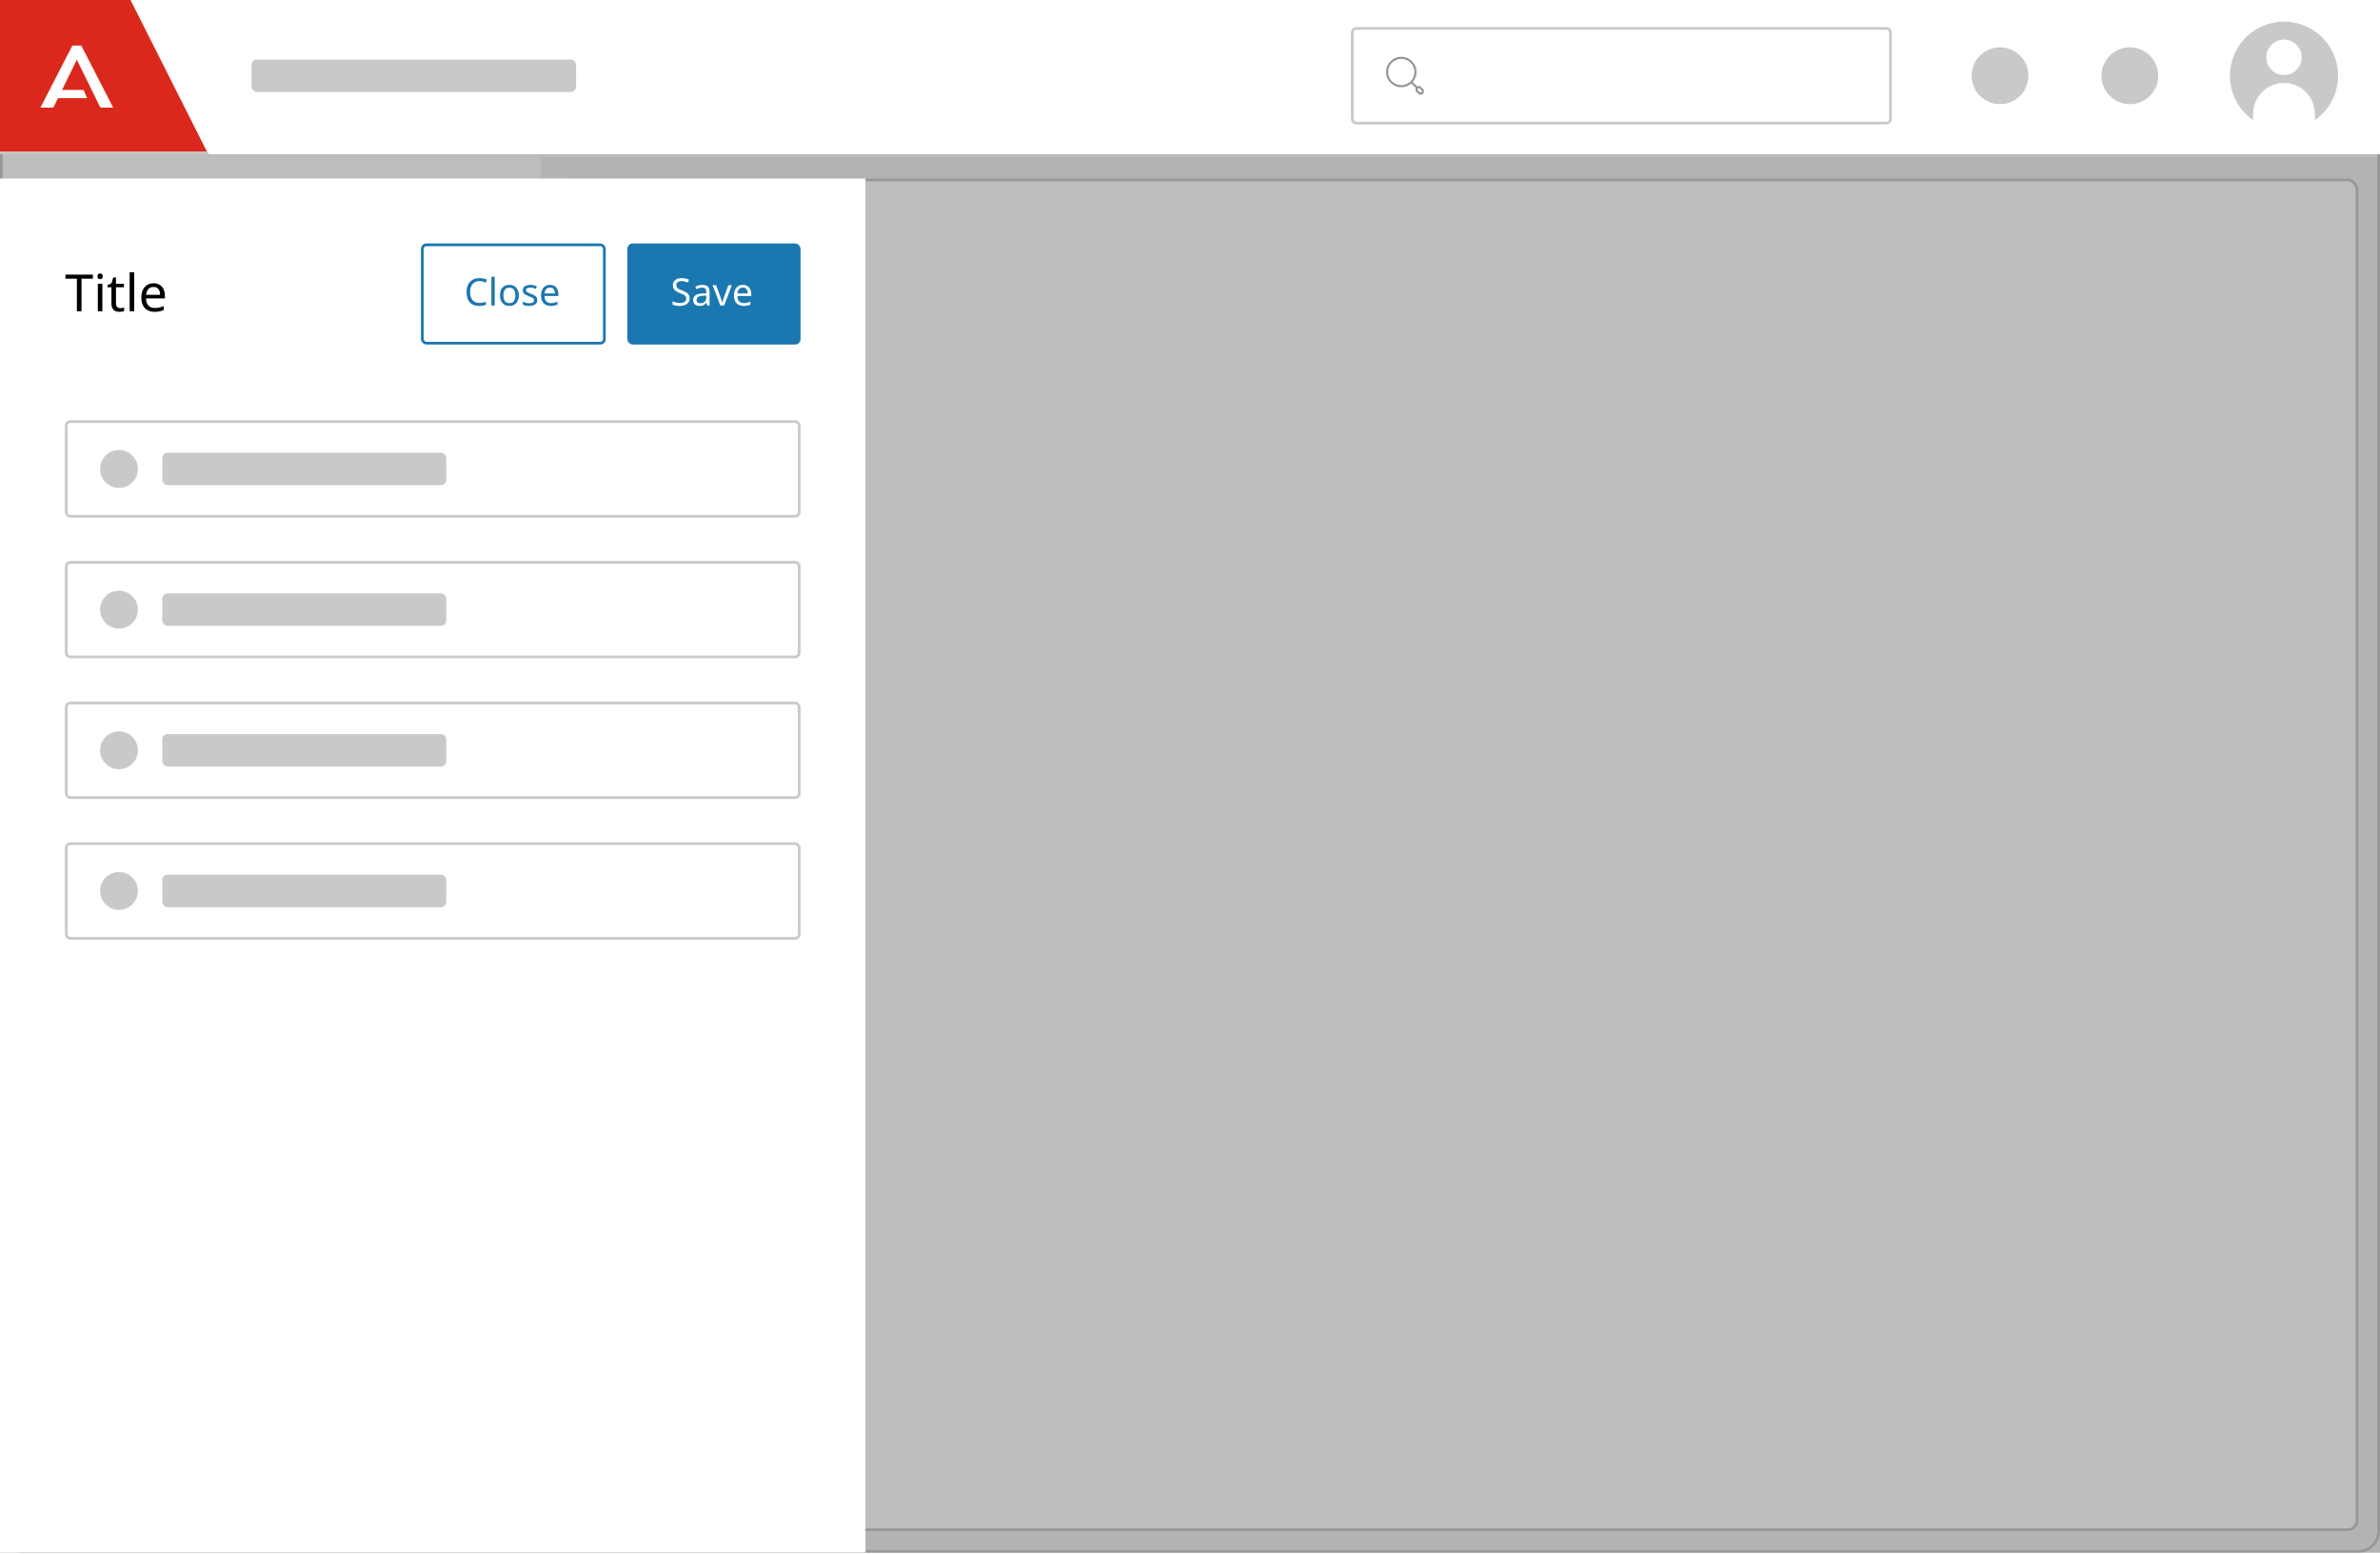 <svg width="412" height="269" viewBox="0 0 412 269" fill="none" xmlns="http://www.w3.org/2000/svg">
<g clip-path="url(#clip0_9554_688718)">
<g clip-path="url(#clip1_9554_688718)" filter="url(#filter0_i_9554_688718)">
<rect width="93.636" height="241.582" transform="translate(0 27.154)" fill="white"/>
<rect width="93.636" height="22.473" transform="translate(0 27.154)" fill="white"/>
<path d="M13.109 44.009C10.394 44.009 8.193 41.808 8.193 39.093C8.193 36.378 10.394 34.177 13.109 34.177C15.824 34.177 18.025 36.378 18.025 39.093C18.025 41.808 15.824 44.009 13.109 44.009Z" fill="#C9C9C9"/>
<rect x="22.004" y="36.05" width="56.182" height="5.618" rx="0.936" fill="#C9C9C9"/>
<rect width="93.636" height="22.473" transform="translate(0 49.627)" fill="white"/>
<path d="M13.109 66.482C10.394 66.482 8.193 64.281 8.193 61.566C8.193 58.851 10.394 56.65 13.109 56.65C15.824 56.65 18.025 58.851 18.025 61.566C18.025 64.281 15.824 66.482 13.109 66.482Z" fill="#C9C9C9"/>
<rect x="22.004" y="58.523" width="56.182" height="5.618" rx="0.936" fill="#C9C9C9"/>
<rect width="93.636" height="22.473" transform="translate(0 72.1)" fill="white"/>
<path d="M13.109 88.955C10.394 88.955 8.193 86.754 8.193 84.039C8.193 81.324 10.394 79.123 13.109 79.123C15.824 79.123 18.025 81.324 18.025 84.039C18.025 86.754 15.824 88.955 13.109 88.955Z" fill="#C9C9C9"/>
<rect x="22.004" y="80.995" width="56.182" height="5.618" rx="0.936" fill="#C9C9C9"/>
<rect width="93.636" height="22.473" transform="translate(0 94.573)" fill="white"/>
<path d="M13.109 111.427C10.394 111.427 8.193 109.226 8.193 106.511C8.193 103.796 10.394 101.595 13.109 101.595C15.824 101.595 18.025 103.796 18.025 106.511C18.025 109.226 15.824 111.427 13.109 111.427Z" fill="#C9C9C9"/>
<rect x="22.004" y="103.468" width="56.182" height="5.618" rx="0.936" fill="#C9C9C9"/>
</g>
<rect width="318.364" height="241.582" transform="translate(93.636 27.154)" fill="#F1F1F1"/>
<rect x="97.615" y="31.134" width="310.405" height="233.623" rx="1.639" fill="white"/>
<rect x="97.615" y="31.134" width="310.405" height="233.623" rx="1.639" stroke="#C9C9C9" stroke-width="0.468"/>
<rect x="0.234" y="0.234" width="411.532" height="268.268" rx="3.511" stroke="#C9C9C9" stroke-width="0.468"/>
<rect opacity="0.3" width="412" height="268.736" fill="#242424"/>
<g filter="url(#filter1_d_9554_688718)">
<rect width="149.818" height="241.582" transform="translate(0 27.154)" fill="white"/>
<path d="M14.11 50.136H13.309V44.488H11.325V43.785H16.084V44.488H14.11V50.136ZM17.336 43.58C17.454 43.58 17.558 43.622 17.647 43.705C17.742 43.782 17.789 43.906 17.789 44.078C17.789 44.25 17.742 44.378 17.647 44.461C17.558 44.538 17.454 44.577 17.336 44.577C17.205 44.577 17.095 44.538 17.006 44.461C16.918 44.378 16.873 44.25 16.873 44.078C16.873 43.906 16.918 43.782 17.006 43.705C17.095 43.622 17.205 43.58 17.336 43.58ZM17.718 45.368V50.136H16.935V45.368H17.718ZM20.821 49.585C20.94 49.585 21.061 49.576 21.186 49.558C21.31 49.54 21.411 49.517 21.488 49.487V50.083C21.405 50.124 21.287 50.157 21.132 50.181C20.978 50.21 20.83 50.225 20.688 50.225C20.439 50.225 20.207 50.184 19.994 50.101C19.786 50.012 19.617 49.861 19.487 49.647C19.356 49.434 19.291 49.134 19.291 48.748V45.973H18.615V45.599L19.3 45.288L19.611 44.274H20.074V45.368H21.453V45.973H20.074V48.731C20.074 49.021 20.142 49.238 20.278 49.38C20.421 49.517 20.602 49.585 20.821 49.585ZM23.226 50.136H22.443V43.376H23.226V50.136ZM26.578 45.279C26.981 45.279 27.331 45.368 27.627 45.546C27.924 45.724 28.149 45.976 28.303 46.302C28.463 46.623 28.544 46.999 28.544 47.432V47.904H25.279C25.291 48.443 25.427 48.855 25.688 49.14C25.955 49.419 26.326 49.558 26.8 49.558C27.102 49.558 27.369 49.531 27.601 49.478C27.838 49.419 28.081 49.336 28.33 49.229V49.914C28.087 50.021 27.847 50.098 27.61 50.145C27.372 50.199 27.091 50.225 26.764 50.225C26.308 50.225 25.907 50.133 25.564 49.949C25.22 49.766 24.95 49.493 24.754 49.131C24.564 48.769 24.469 48.322 24.469 47.788C24.469 47.266 24.555 46.818 24.727 46.445C24.905 46.071 25.151 45.783 25.466 45.582C25.786 45.38 26.157 45.279 26.578 45.279ZM26.569 45.92C26.195 45.92 25.899 46.041 25.679 46.285C25.466 46.522 25.338 46.854 25.297 47.281H27.725C27.719 46.877 27.624 46.551 27.44 46.302C27.257 46.047 26.966 45.92 26.569 45.92Z" fill="black"/>
<rect x="73.107" y="38.625" width="31.514" height="17.023" rx="0.702" fill="white"/>
<path d="M83.005 44.908C82.502 44.908 82.107 45.077 81.818 45.413C81.53 45.75 81.386 46.211 81.386 46.796C81.386 47.377 81.519 47.838 81.786 48.179C82.056 48.516 82.461 48.684 82.998 48.684C83.199 48.684 83.391 48.666 83.575 48.632C83.758 48.597 83.94 48.553 84.119 48.5V49.012C83.944 49.077 83.763 49.125 83.575 49.156C83.391 49.187 83.171 49.202 82.913 49.202C82.437 49.202 82.039 49.103 81.72 48.907C81.401 48.71 81.161 48.431 80.999 48.068C80.842 47.705 80.763 47.279 80.763 46.79C80.763 46.318 80.848 45.903 81.019 45.544C81.194 45.182 81.449 44.9 81.786 44.699C82.122 44.493 82.531 44.391 83.011 44.391C83.505 44.391 83.936 44.483 84.303 44.666L84.067 45.164C83.922 45.099 83.761 45.04 83.582 44.987C83.407 44.935 83.215 44.908 83.005 44.908ZM85.639 49.136H85.062V44.155H85.639V49.136ZM89.806 47.373C89.806 47.954 89.657 48.404 89.36 48.723C89.068 49.042 88.67 49.202 88.167 49.202C87.857 49.202 87.58 49.132 87.335 48.992C87.095 48.848 86.905 48.64 86.765 48.369C86.625 48.094 86.555 47.762 86.555 47.373C86.555 46.792 86.699 46.344 86.988 46.029C87.28 45.715 87.68 45.557 88.187 45.557C88.502 45.557 88.781 45.63 89.026 45.774C89.271 45.914 89.461 46.119 89.596 46.39C89.736 46.656 89.806 46.984 89.806 47.373ZM87.151 47.373C87.151 47.788 87.232 48.118 87.394 48.363C87.56 48.603 87.822 48.723 88.181 48.723C88.534 48.723 88.794 48.603 88.96 48.363C89.127 48.118 89.21 47.788 89.21 47.373C89.21 46.958 89.127 46.632 88.96 46.396C88.794 46.16 88.532 46.042 88.174 46.042C87.816 46.042 87.556 46.16 87.394 46.396C87.232 46.632 87.151 46.958 87.151 47.373ZM93.008 48.166C93.008 48.507 92.881 48.765 92.628 48.94C92.374 49.114 92.033 49.202 91.605 49.202C91.36 49.202 91.148 49.182 90.969 49.143C90.794 49.103 90.639 49.049 90.504 48.979V48.455C90.644 48.525 90.812 48.59 91.009 48.651C91.21 48.708 91.413 48.736 91.618 48.736C91.911 48.736 92.123 48.691 92.254 48.599C92.385 48.503 92.451 48.376 92.451 48.219C92.451 48.131 92.427 48.053 92.379 47.983C92.331 47.913 92.243 47.843 92.116 47.773C91.994 47.703 91.817 47.624 91.585 47.537C91.358 47.45 91.164 47.362 91.002 47.275C90.84 47.187 90.716 47.083 90.629 46.96C90.541 46.838 90.497 46.681 90.497 46.488C90.497 46.191 90.618 45.962 90.858 45.8C91.103 45.638 91.422 45.557 91.815 45.557C92.029 45.557 92.228 45.579 92.411 45.623C92.599 45.667 92.774 45.724 92.936 45.793L92.739 46.252C92.591 46.191 92.435 46.139 92.274 46.095C92.112 46.051 91.946 46.029 91.775 46.029C91.54 46.029 91.358 46.069 91.231 46.147C91.109 46.222 91.048 46.324 91.048 46.455C91.048 46.556 91.076 46.639 91.133 46.705C91.19 46.77 91.284 46.836 91.415 46.901C91.55 46.967 91.73 47.041 91.953 47.124C92.175 47.207 92.365 47.292 92.523 47.38C92.68 47.467 92.8 47.574 92.883 47.701C92.966 47.823 93.008 47.978 93.008 48.166ZM95.213 45.557C95.511 45.557 95.768 45.623 95.987 45.754C96.205 45.885 96.371 46.071 96.485 46.311C96.603 46.547 96.662 46.825 96.662 47.144V47.491H94.257C94.265 47.889 94.366 48.192 94.558 48.402C94.755 48.608 95.028 48.71 95.377 48.71C95.6 48.71 95.797 48.691 95.967 48.651C96.142 48.608 96.321 48.546 96.505 48.468V48.972C96.326 49.051 96.149 49.108 95.974 49.143C95.799 49.182 95.591 49.202 95.351 49.202C95.015 49.202 94.72 49.134 94.466 48.999C94.213 48.863 94.014 48.662 93.87 48.396C93.73 48.129 93.66 47.799 93.66 47.406C93.66 47.021 93.723 46.691 93.85 46.416C93.981 46.141 94.163 45.929 94.394 45.78C94.63 45.632 94.903 45.557 95.213 45.557ZM95.207 46.029C94.932 46.029 94.713 46.119 94.552 46.298C94.394 46.473 94.3 46.718 94.27 47.032H96.059C96.055 46.735 95.985 46.495 95.849 46.311C95.714 46.123 95.5 46.029 95.207 46.029Z" fill="#1B77AF"/>
<rect x="73.107" y="38.625" width="31.514" height="17.023" rx="0.702" stroke="#1B77AF" stroke-width="0.468"/>
<rect x="108.6" y="38.391" width="29.982" height="17.491" rx="0.936" fill="#1B77AF"/>
<path d="M119.381 47.884C119.381 48.299 119.23 48.623 118.928 48.854C118.627 49.086 118.221 49.202 117.709 49.202C117.447 49.202 117.205 49.182 116.982 49.143C116.759 49.103 116.573 49.049 116.425 48.979V48.415C116.582 48.485 116.776 48.548 117.008 48.605C117.244 48.662 117.486 48.691 117.736 48.691C118.081 48.691 118.343 48.623 118.522 48.487C118.701 48.352 118.791 48.168 118.791 47.937C118.791 47.784 118.758 47.655 118.692 47.55C118.627 47.445 118.513 47.349 118.352 47.262C118.19 47.174 117.969 47.078 117.69 46.973C117.288 46.829 116.986 46.652 116.785 46.442C116.584 46.233 116.484 45.946 116.484 45.584C116.484 45.339 116.547 45.127 116.674 44.948C116.8 44.769 116.975 44.631 117.198 44.535C117.421 44.439 117.681 44.391 117.978 44.391C118.231 44.391 118.465 44.415 118.679 44.463C118.893 44.511 119.09 44.574 119.269 44.653L119.086 45.158C118.924 45.088 118.747 45.029 118.555 44.981C118.363 44.933 118.166 44.908 117.965 44.908C117.672 44.908 117.451 44.972 117.303 45.099C117.154 45.221 117.08 45.385 117.08 45.59C117.08 45.748 117.113 45.879 117.178 45.983C117.244 46.088 117.351 46.184 117.5 46.272C117.648 46.355 117.849 46.442 118.103 46.534C118.378 46.635 118.609 46.744 118.797 46.862C118.99 46.975 119.134 47.113 119.23 47.275C119.33 47.436 119.381 47.64 119.381 47.884ZM121.575 45.564C122.004 45.564 122.32 45.658 122.526 45.846C122.731 46.034 122.834 46.333 122.834 46.744V49.136H122.414L122.303 48.638H122.277C122.124 48.83 121.962 48.972 121.792 49.064C121.621 49.156 121.39 49.202 121.097 49.202C120.778 49.202 120.514 49.119 120.304 48.953C120.094 48.782 119.989 48.518 119.989 48.16C119.989 47.81 120.127 47.541 120.402 47.353C120.677 47.161 121.101 47.056 121.674 47.039L122.27 47.019V46.809C122.27 46.517 122.207 46.313 122.08 46.2C121.953 46.086 121.774 46.029 121.543 46.029C121.359 46.029 121.184 46.058 121.018 46.115C120.852 46.167 120.697 46.228 120.553 46.298L120.376 45.865C120.529 45.782 120.71 45.713 120.92 45.656C121.13 45.595 121.348 45.564 121.575 45.564ZM122.264 47.419L121.746 47.439C121.309 47.456 121.005 47.526 120.835 47.648C120.669 47.771 120.586 47.943 120.586 48.166C120.586 48.363 120.645 48.507 120.763 48.599C120.885 48.691 121.04 48.736 121.228 48.736C121.521 48.736 121.765 48.656 121.962 48.494C122.163 48.328 122.264 48.074 122.264 47.734V47.419ZM124.692 49.136L123.362 45.623H123.978L124.725 47.694C124.76 47.79 124.797 47.897 124.837 48.015C124.876 48.133 124.911 48.247 124.941 48.356C124.972 48.465 124.994 48.555 125.007 48.625H125.033C125.046 48.555 125.07 48.465 125.105 48.356C125.14 48.243 125.177 48.129 125.217 48.015C125.256 47.897 125.293 47.79 125.328 47.694L126.075 45.623H126.691L125.354 49.136H124.692ZM128.604 45.557C128.901 45.557 129.159 45.623 129.378 45.754C129.596 45.885 129.762 46.071 129.876 46.311C129.994 46.547 130.053 46.825 130.053 47.144V47.491H127.647C127.656 47.889 127.756 48.192 127.949 48.402C128.145 48.608 128.418 48.71 128.768 48.71C128.991 48.71 129.188 48.691 129.358 48.651C129.533 48.608 129.712 48.546 129.895 48.468V48.972C129.716 49.051 129.539 49.108 129.365 49.143C129.19 49.182 128.982 49.202 128.742 49.202C128.405 49.202 128.11 49.134 127.857 48.999C127.604 48.863 127.405 48.662 127.261 48.396C127.121 48.129 127.051 47.799 127.051 47.406C127.051 47.021 127.114 46.691 127.241 46.416C127.372 46.141 127.553 45.929 127.785 45.78C128.021 45.632 128.294 45.557 128.604 45.557ZM128.598 46.029C128.322 46.029 128.104 46.119 127.942 46.298C127.785 46.473 127.691 46.718 127.66 47.032H129.45C129.445 46.735 129.375 46.495 129.24 46.311C129.105 46.123 128.89 46.029 128.598 46.029Z" fill="white"/>
<rect x="11.47" y="69.225" width="126.877" height="16.386" rx="0.702" fill="white"/>
<ellipse cx="20.6" cy="77.418" rx="3.277" ry="3.277" transform="rotate(90 20.6 77.418)" fill="#C9C9C9"/>
<rect x="28.091" y="74.609" width="49.159" height="5.618" rx="0.936" fill="#C9C9C9"/>
<rect x="11.47" y="69.225" width="126.877" height="16.386" rx="0.702" stroke="#C9C9C9" stroke-width="0.468"/>
<rect x="11.47" y="93.57" width="126.877" height="16.386" rx="0.702" fill="white"/>
<ellipse cx="20.6" cy="101.764" rx="3.277" ry="3.277" transform="rotate(90 20.6 101.764)" fill="#C9C9C9"/>
<rect x="28.091" y="98.955" width="49.159" height="5.618" rx="0.936" fill="#C9C9C9"/>
<rect x="11.47" y="93.57" width="126.877" height="16.386" rx="0.702" stroke="#C9C9C9" stroke-width="0.468"/>
<rect x="11.47" y="117.916" width="126.877" height="16.386" rx="0.702" fill="white"/>
<ellipse cx="20.6" cy="126.109" rx="3.277" ry="3.277" transform="rotate(90 20.6 126.109)" fill="#C9C9C9"/>
<rect x="28.091" y="123.3" width="49.159" height="5.618" rx="0.936" fill="#C9C9C9"/>
<rect x="11.47" y="117.916" width="126.877" height="16.386" rx="0.702" stroke="#C9C9C9" stroke-width="0.468"/>
<rect x="11.47" y="142.261" width="126.877" height="16.386" rx="0.702" fill="white"/>
<ellipse cx="20.6" cy="150.455" rx="3.277" ry="3.277" transform="rotate(90 20.6 150.455)" fill="#C9C9C9"/>
<rect x="28.091" y="147.646" width="49.159" height="5.618" rx="0.936" fill="#C9C9C9"/>
<rect x="11.47" y="142.261" width="126.877" height="16.386" rx="0.702" stroke="#C9C9C9" stroke-width="0.468"/>
</g>
<g filter="url(#filter2_i_9554_688718)">
<rect width="412" height="27.154" fill="white"/>
<path d="M0 0H22.36L36.05 27.154H0V0Z" fill="#DA291C"/>
<line y1="26.921" x2="36.05" y2="26.921" stroke="#C9C9C9" stroke-width="0.468"/>
<path d="M10.739 16.037H14.472L15.08 17.454H10.04L9.234 19.085H7.006L12.526 8.354H14.069L19.588 19.085H17.369L13.301 10.797L10.739 16.037Z" fill="white"/>
<rect x="43.541" y="10.768" width="56.182" height="5.618" rx="0.936" fill="#C9C9C9"/>
<g clip-path="url(#clip2_9554_688718)">
<rect x="234.093" y="5.384" width="93.168" height="16.386" rx="0.702" fill="white"/>
<g clip-path="url(#clip3_9554_688718)">
<path fill-rule="evenodd" clip-rule="evenodd" d="M242.576 10.651C241.317 10.651 240.296 11.672 240.296 12.931C240.296 14.191 241.317 15.212 242.576 15.212C243.836 15.212 244.857 14.191 244.857 12.931C244.857 11.672 243.836 10.651 242.576 10.651ZM239.945 12.931C239.945 11.478 241.123 10.3 242.576 10.3C244.03 10.3 245.208 11.478 245.208 12.931C245.208 14.384 244.03 15.562 242.576 15.562C241.123 15.562 239.945 14.384 239.945 12.931Z" fill="#939393"/>
<path fill-rule="evenodd" clip-rule="evenodd" d="M244.3 14.655C244.369 14.586 244.48 14.586 244.548 14.655L245.414 15.52C245.482 15.589 245.482 15.7 245.414 15.768C245.345 15.837 245.234 15.837 245.165 15.768L244.3 14.903C244.232 14.834 244.232 14.723 244.3 14.655Z" fill="#939393"/>
<path fill-rule="evenodd" clip-rule="evenodd" d="M245.774 15.792C245.678 15.697 245.532 15.697 245.437 15.792C245.342 15.887 245.342 16.033 245.437 16.128L245.741 16.432C245.744 16.436 245.747 16.439 245.75 16.442C245.816 16.518 245.977 16.533 246.078 16.432C246.173 16.337 246.173 16.191 246.078 16.096L245.774 15.792ZM245.189 15.544C245.421 15.311 245.789 15.311 246.022 15.544L246.326 15.848C246.558 16.08 246.558 16.448 246.326 16.68C246.101 16.905 245.705 16.922 245.489 16.676L245.189 16.376C244.957 16.144 244.957 15.776 245.189 15.544Z" fill="#939393"/>
</g>
<rect x="234.093" y="5.384" width="93.168" height="16.386" rx="0.702" stroke="#C9C9C9" stroke-width="0.468"/>
<path d="M346.223 18.493C343.508 18.493 341.307 16.292 341.307 13.577C341.307 10.862 343.508 8.661 346.223 8.661C348.938 8.661 351.139 10.862 351.139 13.577C351.139 16.292 348.938 18.493 346.223 18.493Z" fill="#C9C9C9"/>
<path d="M368.696 18.493C365.981 18.493 363.78 16.292 363.78 13.577C363.78 10.862 365.981 8.661 368.696 8.661C371.411 8.661 373.612 10.862 373.612 13.577C373.612 16.292 371.411 18.493 368.696 18.493Z" fill="#C9C9C9"/>
<circle cx="395.382" cy="13.577" r="9.364" fill="white"/>
<g clip-path="url(#clip4_9554_688718)">
<path d="M390.031 21.262V20.171C390.031 18.752 390.595 17.391 391.598 16.388C392.602 15.384 393.963 14.821 395.382 14.821C396.801 14.821 398.162 15.384 399.165 16.388C400.169 17.391 400.732 18.752 400.732 20.171V21.262C402.368 20.122 403.598 18.491 404.242 16.605C404.887 14.718 404.913 12.675 404.316 10.773C403.719 8.871 402.53 7.209 400.923 6.03C399.317 4.85 397.375 4.214 395.382 4.214C393.388 4.214 391.447 4.85 389.84 6.03C388.233 7.209 387.045 8.871 386.448 10.773C385.851 12.675 385.876 14.718 386.521 16.605C387.165 18.491 388.395 20.122 390.031 21.262ZM395.382 7.316C395.989 7.316 396.582 7.496 397.087 7.834C397.592 8.171 397.986 8.651 398.218 9.212C398.45 9.772 398.511 10.39 398.393 10.985C398.274 11.581 397.982 12.128 397.552 12.557C397.123 12.986 396.576 13.279 395.981 13.397C395.385 13.516 394.768 13.455 394.207 13.223C393.646 12.99 393.166 12.597 392.829 12.092C392.492 11.587 392.312 10.993 392.312 10.386C392.314 9.573 392.638 8.793 393.213 8.218C393.788 7.642 394.568 7.318 395.382 7.316Z" fill="#C9C9C9"/>
</g>
</g>
</g>
</g>
<defs>
<filter id="filter0_i_9554_688718" x="0" y="27.154" width="93.636" height="241.582" filterUnits="userSpaceOnUse" color-interpolation-filters="sRGB">
<feFlood flood-opacity="0" result="BackgroundImageFix"/>
<feBlend mode="normal" in="SourceGraphic" in2="BackgroundImageFix" result="shape"/>
<feColorMatrix in="SourceAlpha" type="matrix" values="0 0 0 0 0 0 0 0 0 0 0 0 0 0 0 0 0 0 127 0" result="hardAlpha"/>
<feOffset dx="-0.468"/>
<feComposite in2="hardAlpha" operator="arithmetic" k2="-1" k3="1"/>
<feColorMatrix type="matrix" values="0 0 0 0 0.788 0 0 0 0 0.788 0 0 0 0 0.788 0 0 0 1 0"/>
<feBlend mode="normal" in2="shape" result="effect1_innerShadow_9554_688718"/>
</filter>
<filter id="filter1_d_9554_688718" x="-7.491" y="23.409" width="164.8" height="256.564" filterUnits="userSpaceOnUse" color-interpolation-filters="sRGB">
<feFlood flood-opacity="0" result="BackgroundImageFix"/>
<feColorMatrix in="SourceAlpha" type="matrix" values="0 0 0 0 0 0 0 0 0 0 0 0 0 0 0 0 0 0 127 0" result="hardAlpha"/>
<feOffset dy="3.745"/>
<feGaussianBlur stdDeviation="3.745"/>
<feColorMatrix type="matrix" values="0 0 0 0 0 0 0 0 0 0 0 0 0 0 0 0 0 0 0.25 0"/>
<feBlend mode="normal" in2="BackgroundImageFix" result="effect1_dropShadow_9554_688718"/>
<feBlend mode="normal" in="SourceGraphic" in2="effect1_dropShadow_9554_688718" result="shape"/>
</filter>
<filter id="filter2_i_9554_688718" x="0" y="0" width="412" height="27.154" filterUnits="userSpaceOnUse" color-interpolation-filters="sRGB">
<feFlood flood-opacity="0" result="BackgroundImageFix"/>
<feBlend mode="normal" in="SourceGraphic" in2="BackgroundImageFix" result="shape"/>
<feColorMatrix in="SourceAlpha" type="matrix" values="0 0 0 0 0 0 0 0 0 0 0 0 0 0 0 0 0 0 127 0" result="hardAlpha"/>
<feOffset dy="-0.468"/>
<feComposite in2="hardAlpha" operator="arithmetic" k2="-1" k3="1"/>
<feColorMatrix type="matrix" values="0 0 0 0 0.788 0 0 0 0 0.788 0 0 0 0 0.788 0 0 0 1 0"/>
<feBlend mode="normal" in2="shape" result="effect1_innerShadow_9554_688718"/>
</filter>
<clipPath id="clip0_9554_688718">
<rect width="412" height="268.736" fill="white"/>
</clipPath>
<clipPath id="clip1_9554_688718">
<rect width="93.636" height="241.582" fill="white" transform="translate(0 27.154)"/>
</clipPath>
<clipPath id="clip2_9554_688718">
<rect width="304.786" height="27.154" fill="white" transform="translate(107.214)"/>
</clipPath>
<clipPath id="clip3_9554_688718">
<rect width="7.491" height="7.491" fill="white" transform="translate(239.478 9.832)"/>
</clipPath>
<clipPath id="clip4_9554_688718">
<rect width="18.727" height="17.167" fill="white" transform="translate(386.018 4.214)"/>
</clipPath>
</defs>
</svg>

